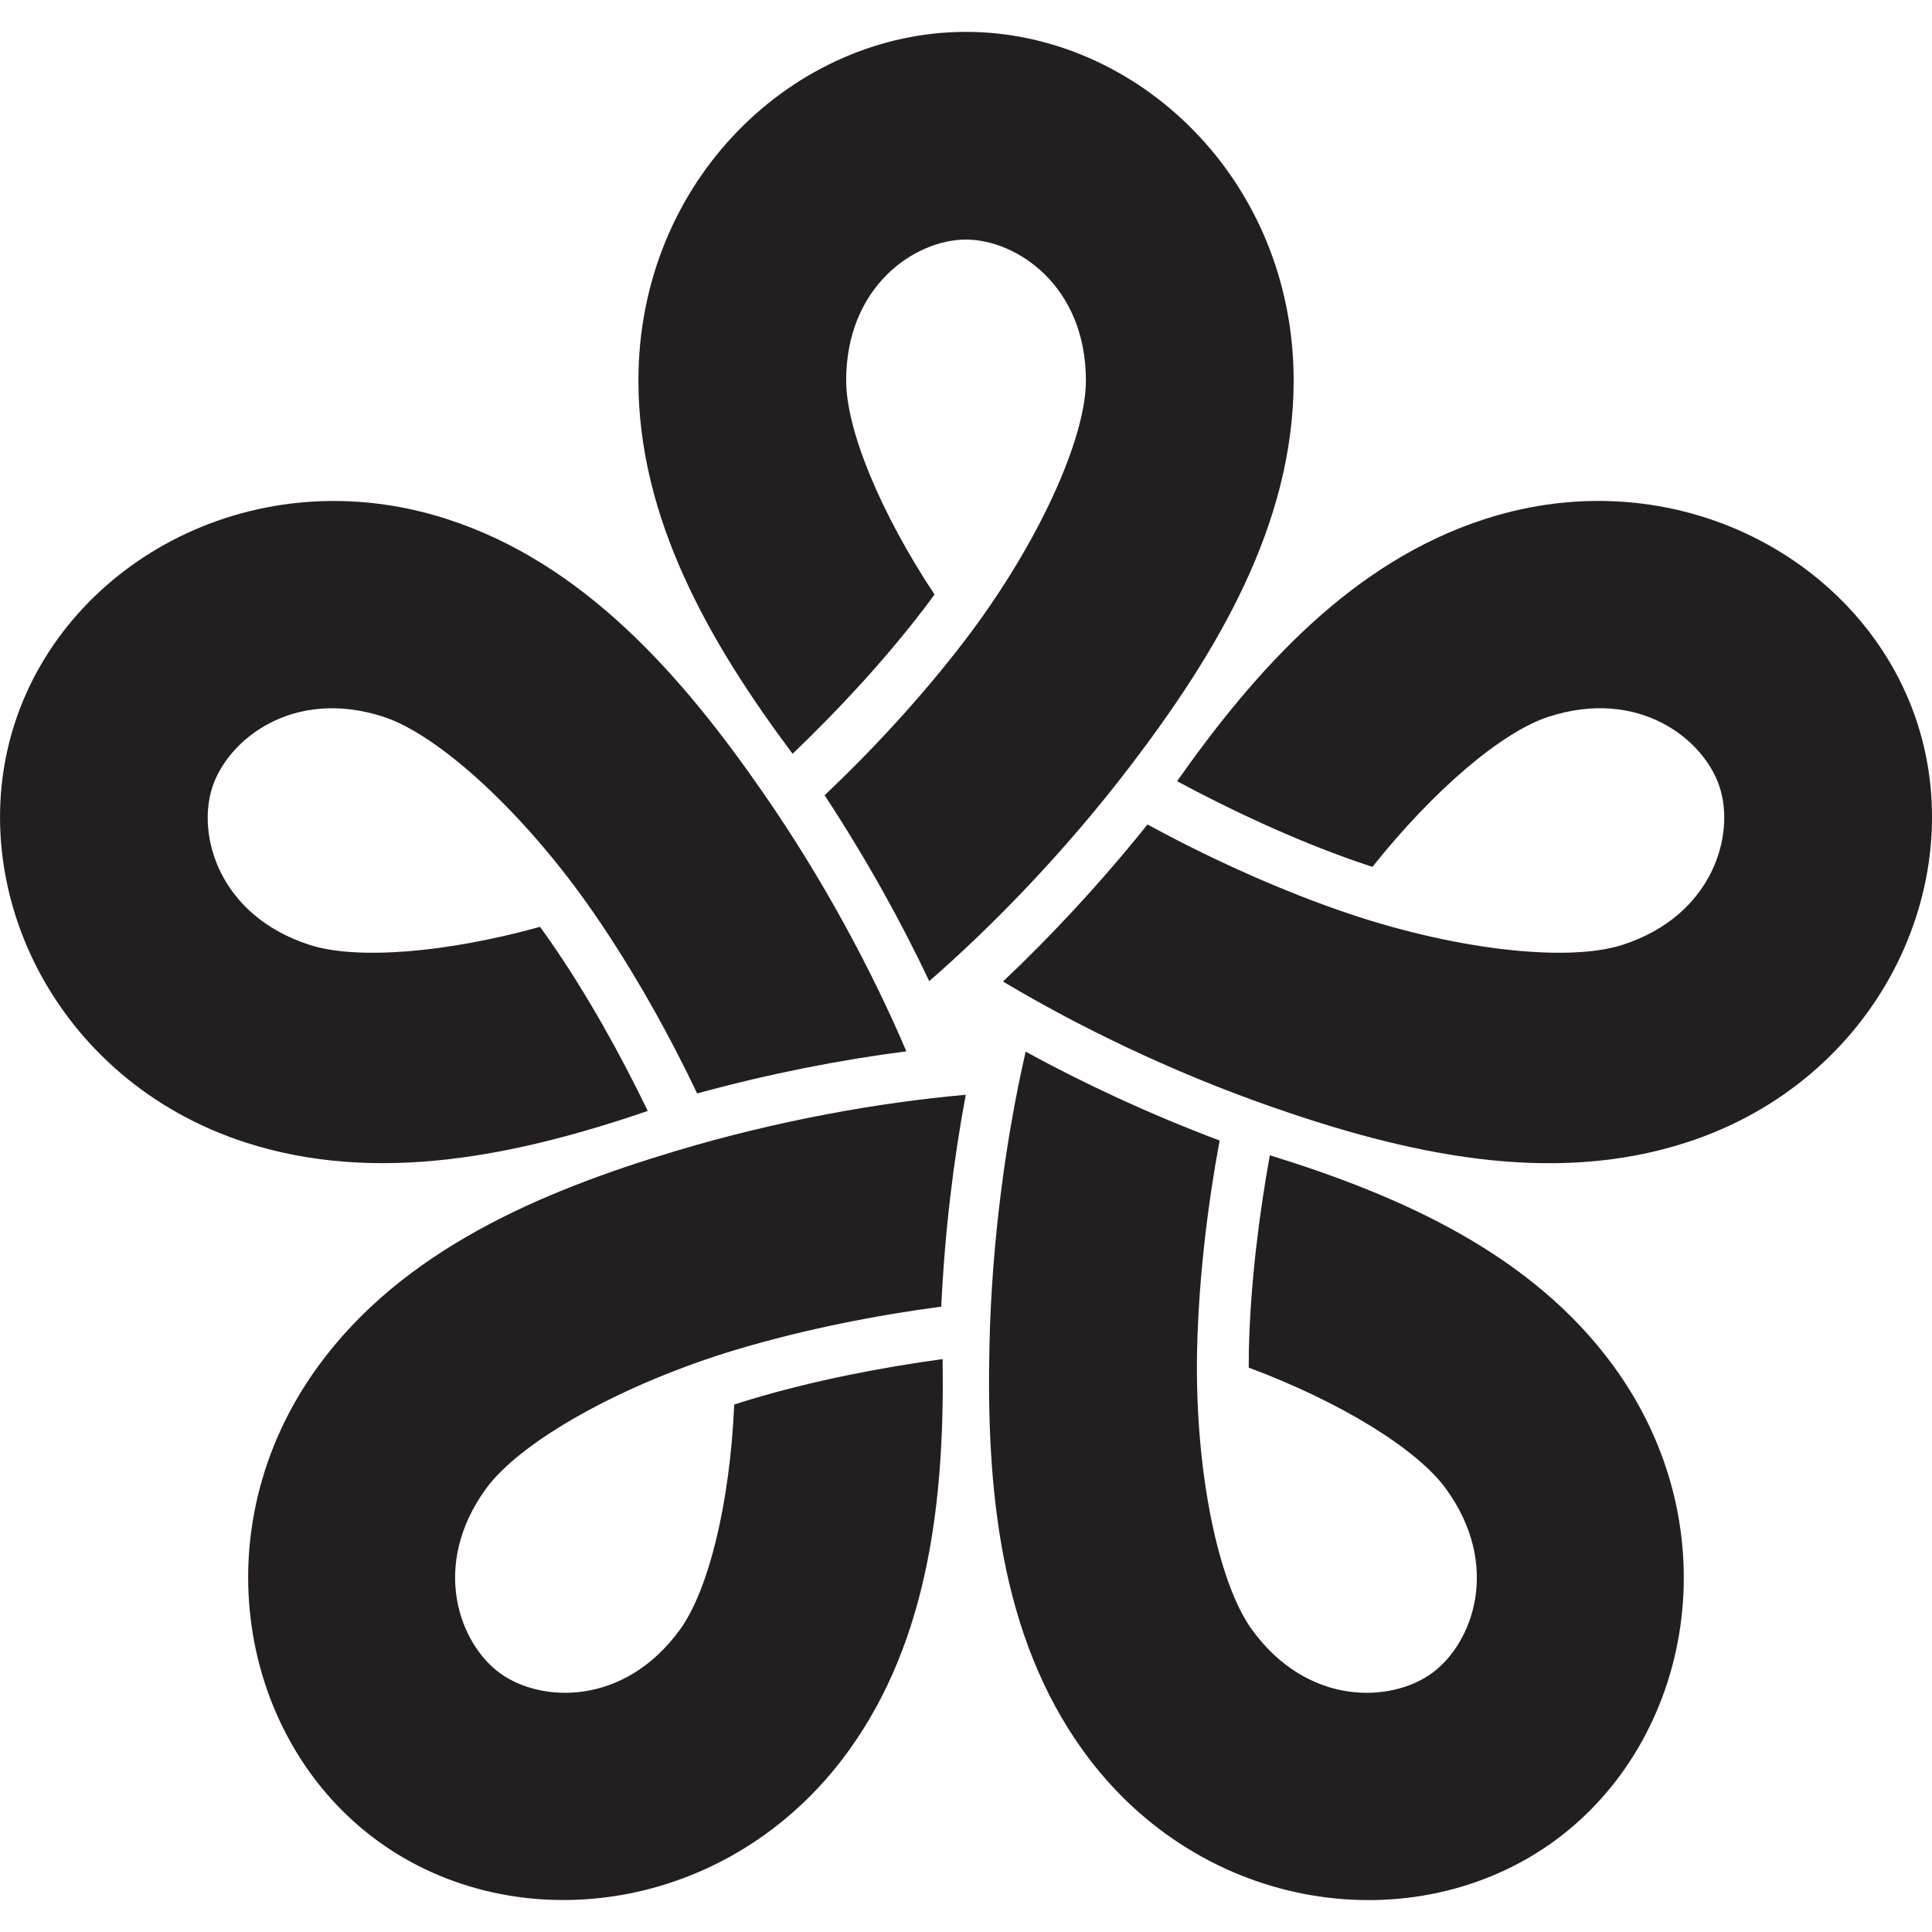 <?xml version="1.0" encoding="utf-8"?>
<!-- Generator: Adobe Illustrator 16.0.0, SVG Export Plug-In . SVG Version: 6.00 Build 0)  -->
<!DOCTYPE svg PUBLIC "-//W3C//DTD SVG 1.1//EN" "http://www.w3.org/Graphics/SVG/1.1/DTD/svg11.dtd">
<svg version="1.1" id="Layer_1" xmlns="http://www.w3.org/2000/svg" xmlns:xlink="http://www.w3.org/1999/xlink" x="0px" y="0px"
	 width="32px" height="32px" viewBox="0 0 32 32" enable-background="new 0 0 32 32" xml:space="preserve">
<g>
	<path fill="#231F20" d="M21.427,6.304c0-3.33-2.592-5.776-5.428-5.776c-2.839,0-5.425,2.45-5.425,5.776
		c0,2.296,1.185,4.351,2.554,6.181c0.72-0.688,1.514-1.535,2.177-2.405c0.06-0.077,0.116-0.154,0.173-0.234
		c-0.899-1.358-1.463-2.73-1.463-3.542c0-1.575,1.15-2.336,1.984-2.336s1.987,0.761,1.987,2.336c0,0.963-0.793,2.714-2,4.297
		c-0.72,0.944-1.56,1.845-2.328,2.571c0.682,1.038,1.265,2.089,1.733,3.079c1.081-0.942,2.272-2.176,3.334-3.568
		C20.156,10.806,21.427,8.684,21.427,6.304z"/>
	<path fill="#231F20" d="M10.729,18.401c-0.432-0.896-0.992-1.914-1.615-2.812c-0.056-0.081-0.112-0.159-0.169-0.238
		c-1.57,0.436-3.049,0.549-3.821,0.298c-1.498-0.487-1.866-1.815-1.608-2.608s1.337-1.655,2.835-1.169
		c0.916,0.298,2.336,1.593,3.469,3.229c0.677,0.977,1.273,2.055,1.727,3.01c1.197-0.328,2.378-0.558,3.465-0.698
		c-0.562-1.319-1.367-2.832-2.364-4.271c-1.344-1.942-2.97-3.807-5.233-4.541c-3.167-1.03-6.294,0.679-7.17,3.376
		c-0.877,2.699,0.653,5.917,3.816,6.944C6.246,19.63,8.567,19.139,10.729,18.401z"/>
	<path fill="#231F20" d="M12.194,22.355c1.138-0.341,2.348-0.575,3.396-0.713c0.058-1.239,0.204-2.432,0.406-3.509
		c-1.429,0.126-3.116,0.425-4.794,0.928c-2.261,0.678-4.536,1.648-5.936,3.573c-1.957,2.693-1.298,6.196,0.996,7.862
		c2.297,1.669,5.829,1.207,7.784-1.484c1.35-1.856,1.6-4.217,1.567-6.501c-0.986,0.133-2.128,0.352-3.175,0.666
		c-0.093,0.027-0.185,0.058-0.277,0.087c-0.071,1.629-0.422,3.069-0.899,3.728c-0.925,1.272-2.304,1.212-2.978,0.723
		c-0.675-0.49-1.16-1.783-0.234-3.058C8.617,23.877,10.289,22.928,12.194,22.355z"/>
	<path fill="#231F20" d="M21.033,19.135c-0.179,0.979-0.322,2.131-0.348,3.225c-0.001,0.098-0.002,0.194-0.002,0.292
		c1.526,0.57,2.788,1.349,3.266,2.006c0.926,1.274,0.442,2.565-0.232,3.055c-0.675,0.491-2.055,0.553-2.98-0.72
		c-0.566-0.78-0.953-2.662-0.909-4.652c0.028-1.188,0.179-2.411,0.373-3.45c-1.162-0.438-2.25-0.945-3.213-1.472
		c-0.32,1.398-0.559,3.095-0.599,4.846c-0.055,2.36,0.165,4.824,1.563,6.749c1.957,2.695,5.492,3.149,7.787,1.483
		c2.296-1.669,2.949-5.171,0.993-7.861C25.382,20.776,23.216,19.81,21.033,19.135z"/>
	<path fill="#231F20" d="M31.756,11.974c-0.877-2.7-4.006-4.402-7.17-3.374c-2.185,0.709-3.773,2.471-5.09,4.339
		c0.876,0.472,1.928,0.966,2.96,1.326c0.093,0.033,0.184,0.062,0.276,0.093c1.015-1.275,2.144-2.235,2.916-2.486
		c1.498-0.486,2.578,0.372,2.835,1.165c0.258,0.793-0.11,2.126-1.607,2.612c-0.916,0.297-2.826,0.085-4.704-0.574
		c-1.122-0.392-2.238-0.913-3.166-1.419c-0.776,0.968-1.596,1.848-2.393,2.601c1.23,0.736,2.771,1.488,4.424,2.067
		c2.229,0.78,4.64,1.333,6.902,0.597C31.106,17.893,32.632,14.67,31.756,11.974z"/>
</g>
</svg>
